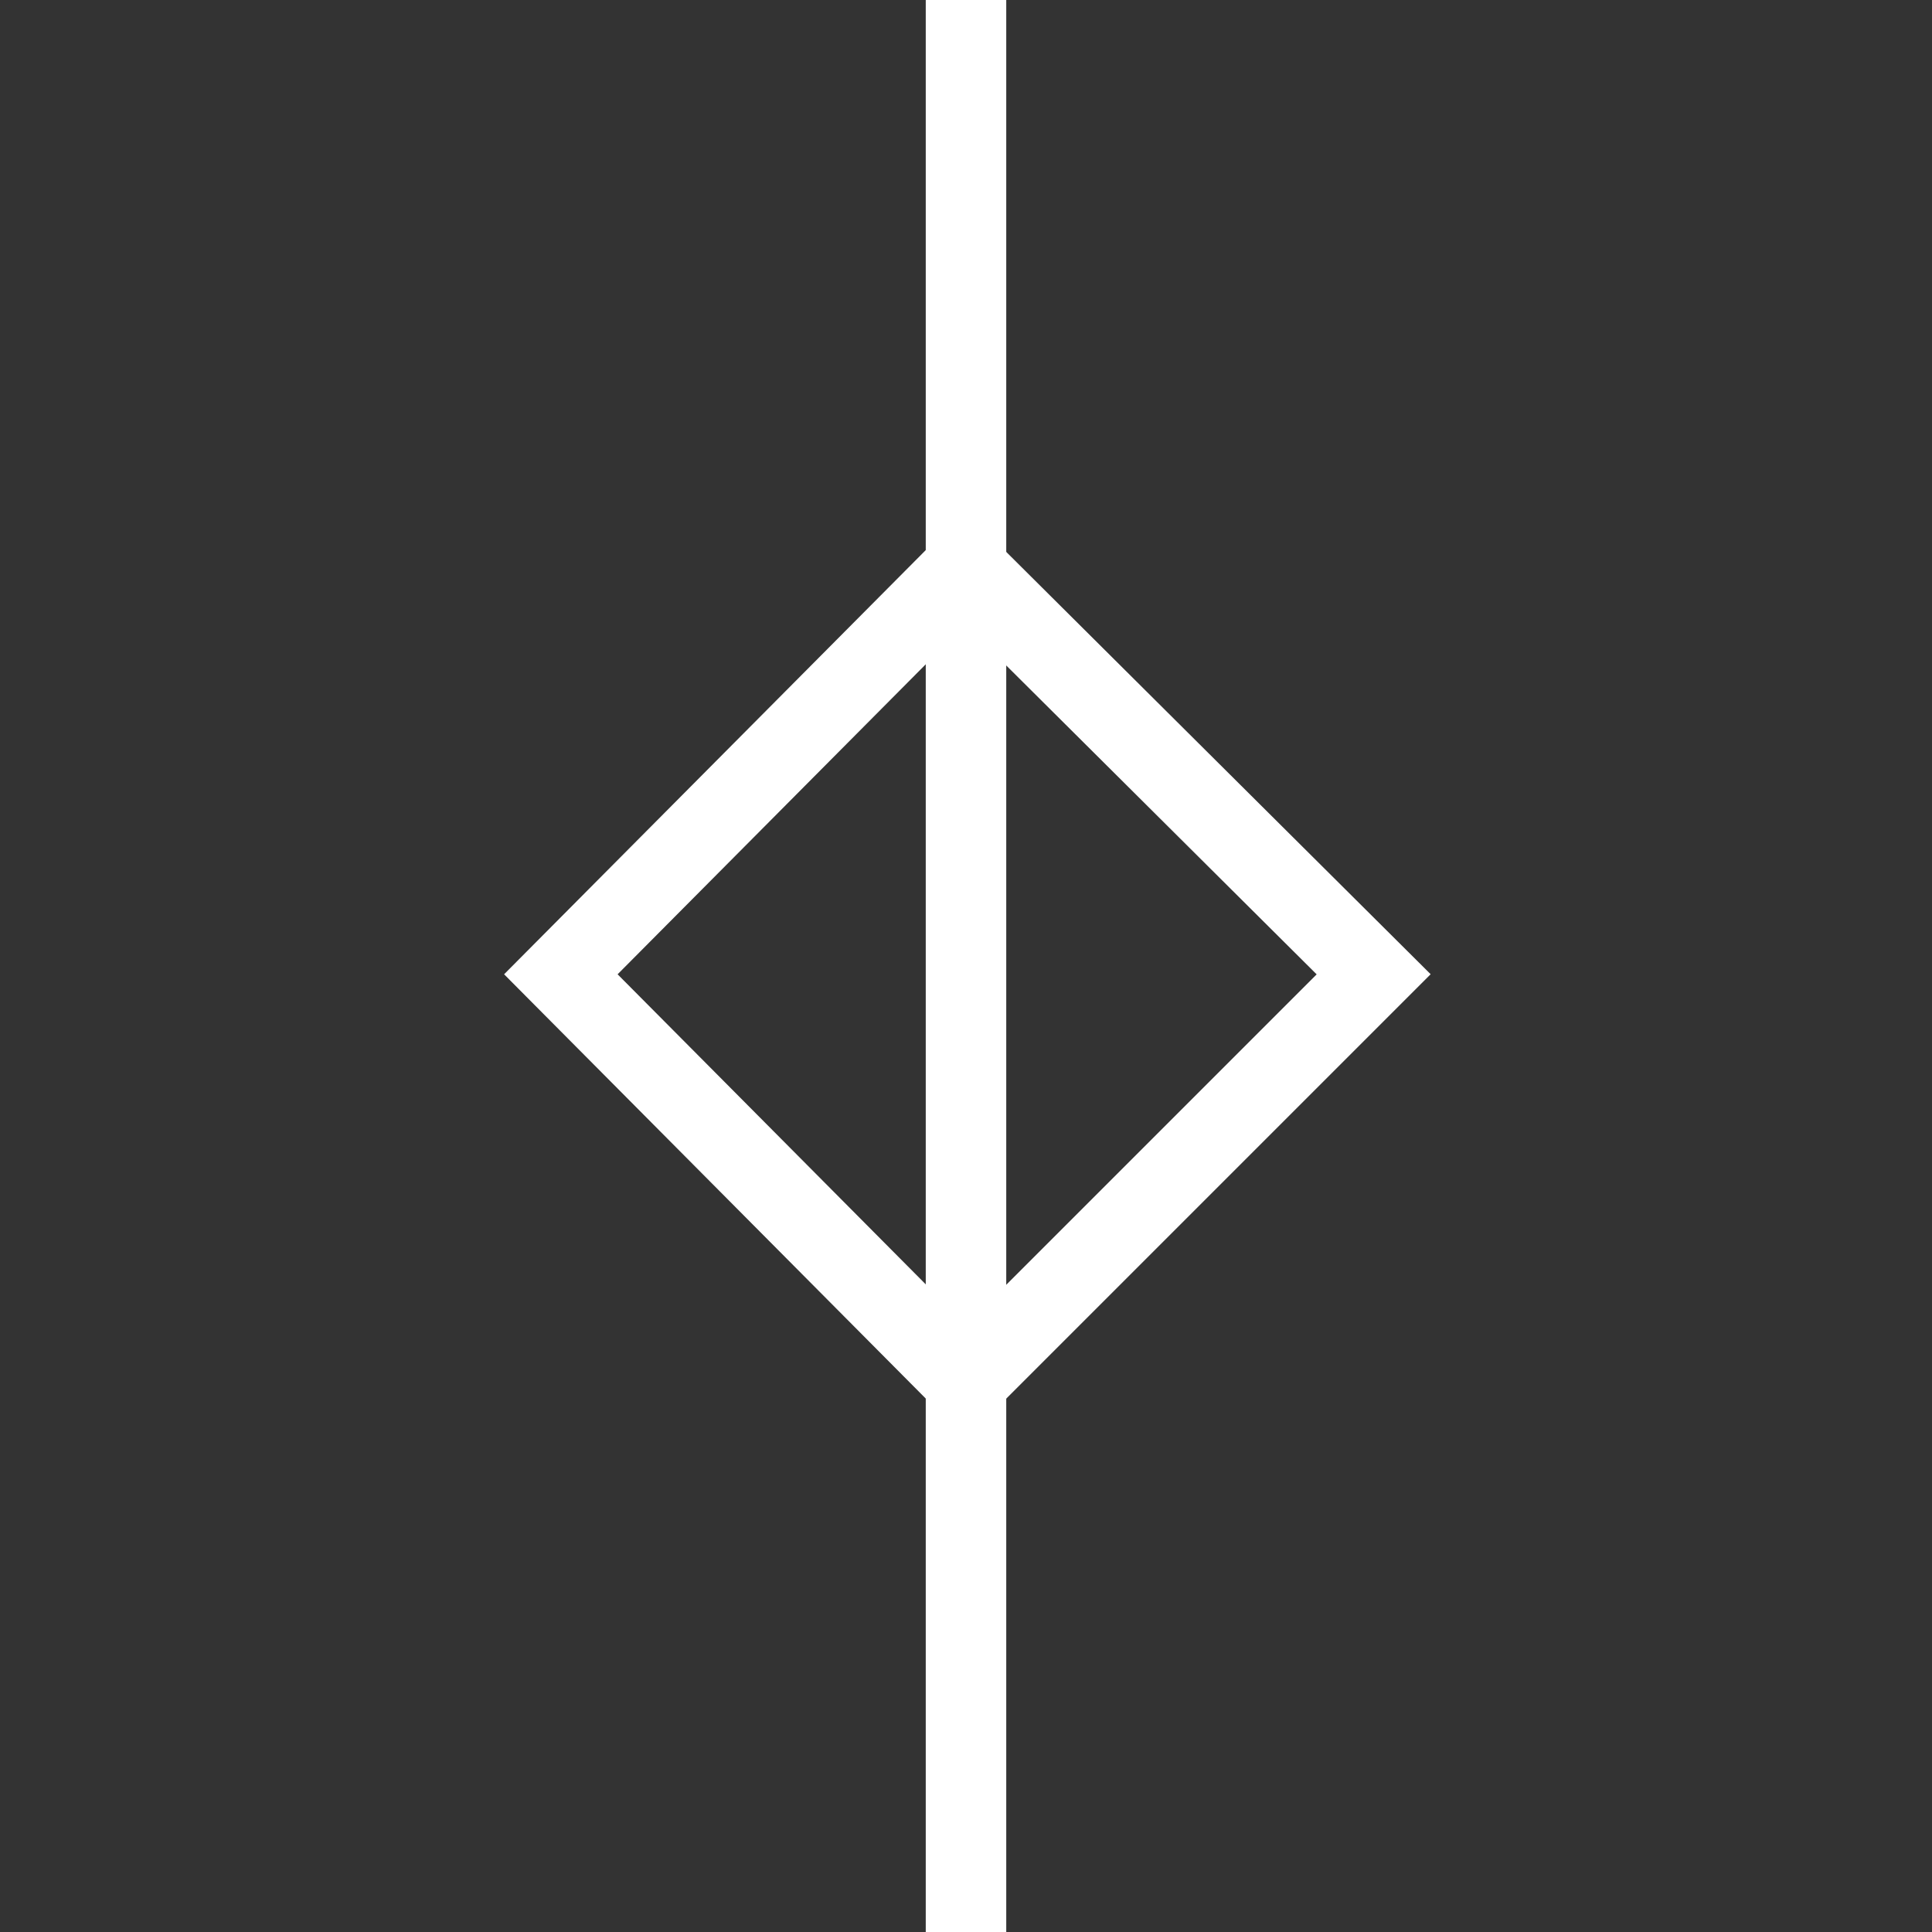 <svg width="24" height="24" viewBox="0 0 24 24" fill="none" xmlns="http://www.w3.org/2000/svg">
<rect x="0" y="0" width="24" height="24" fill="#333333" stroke="none"/>
<path d="M12 7.04L6.967 12.103L12 17.167L17.064 12.103L12 7.064" stroke="white"/>
<path d="M12 0L12 24" stroke="white"/>
</svg>
